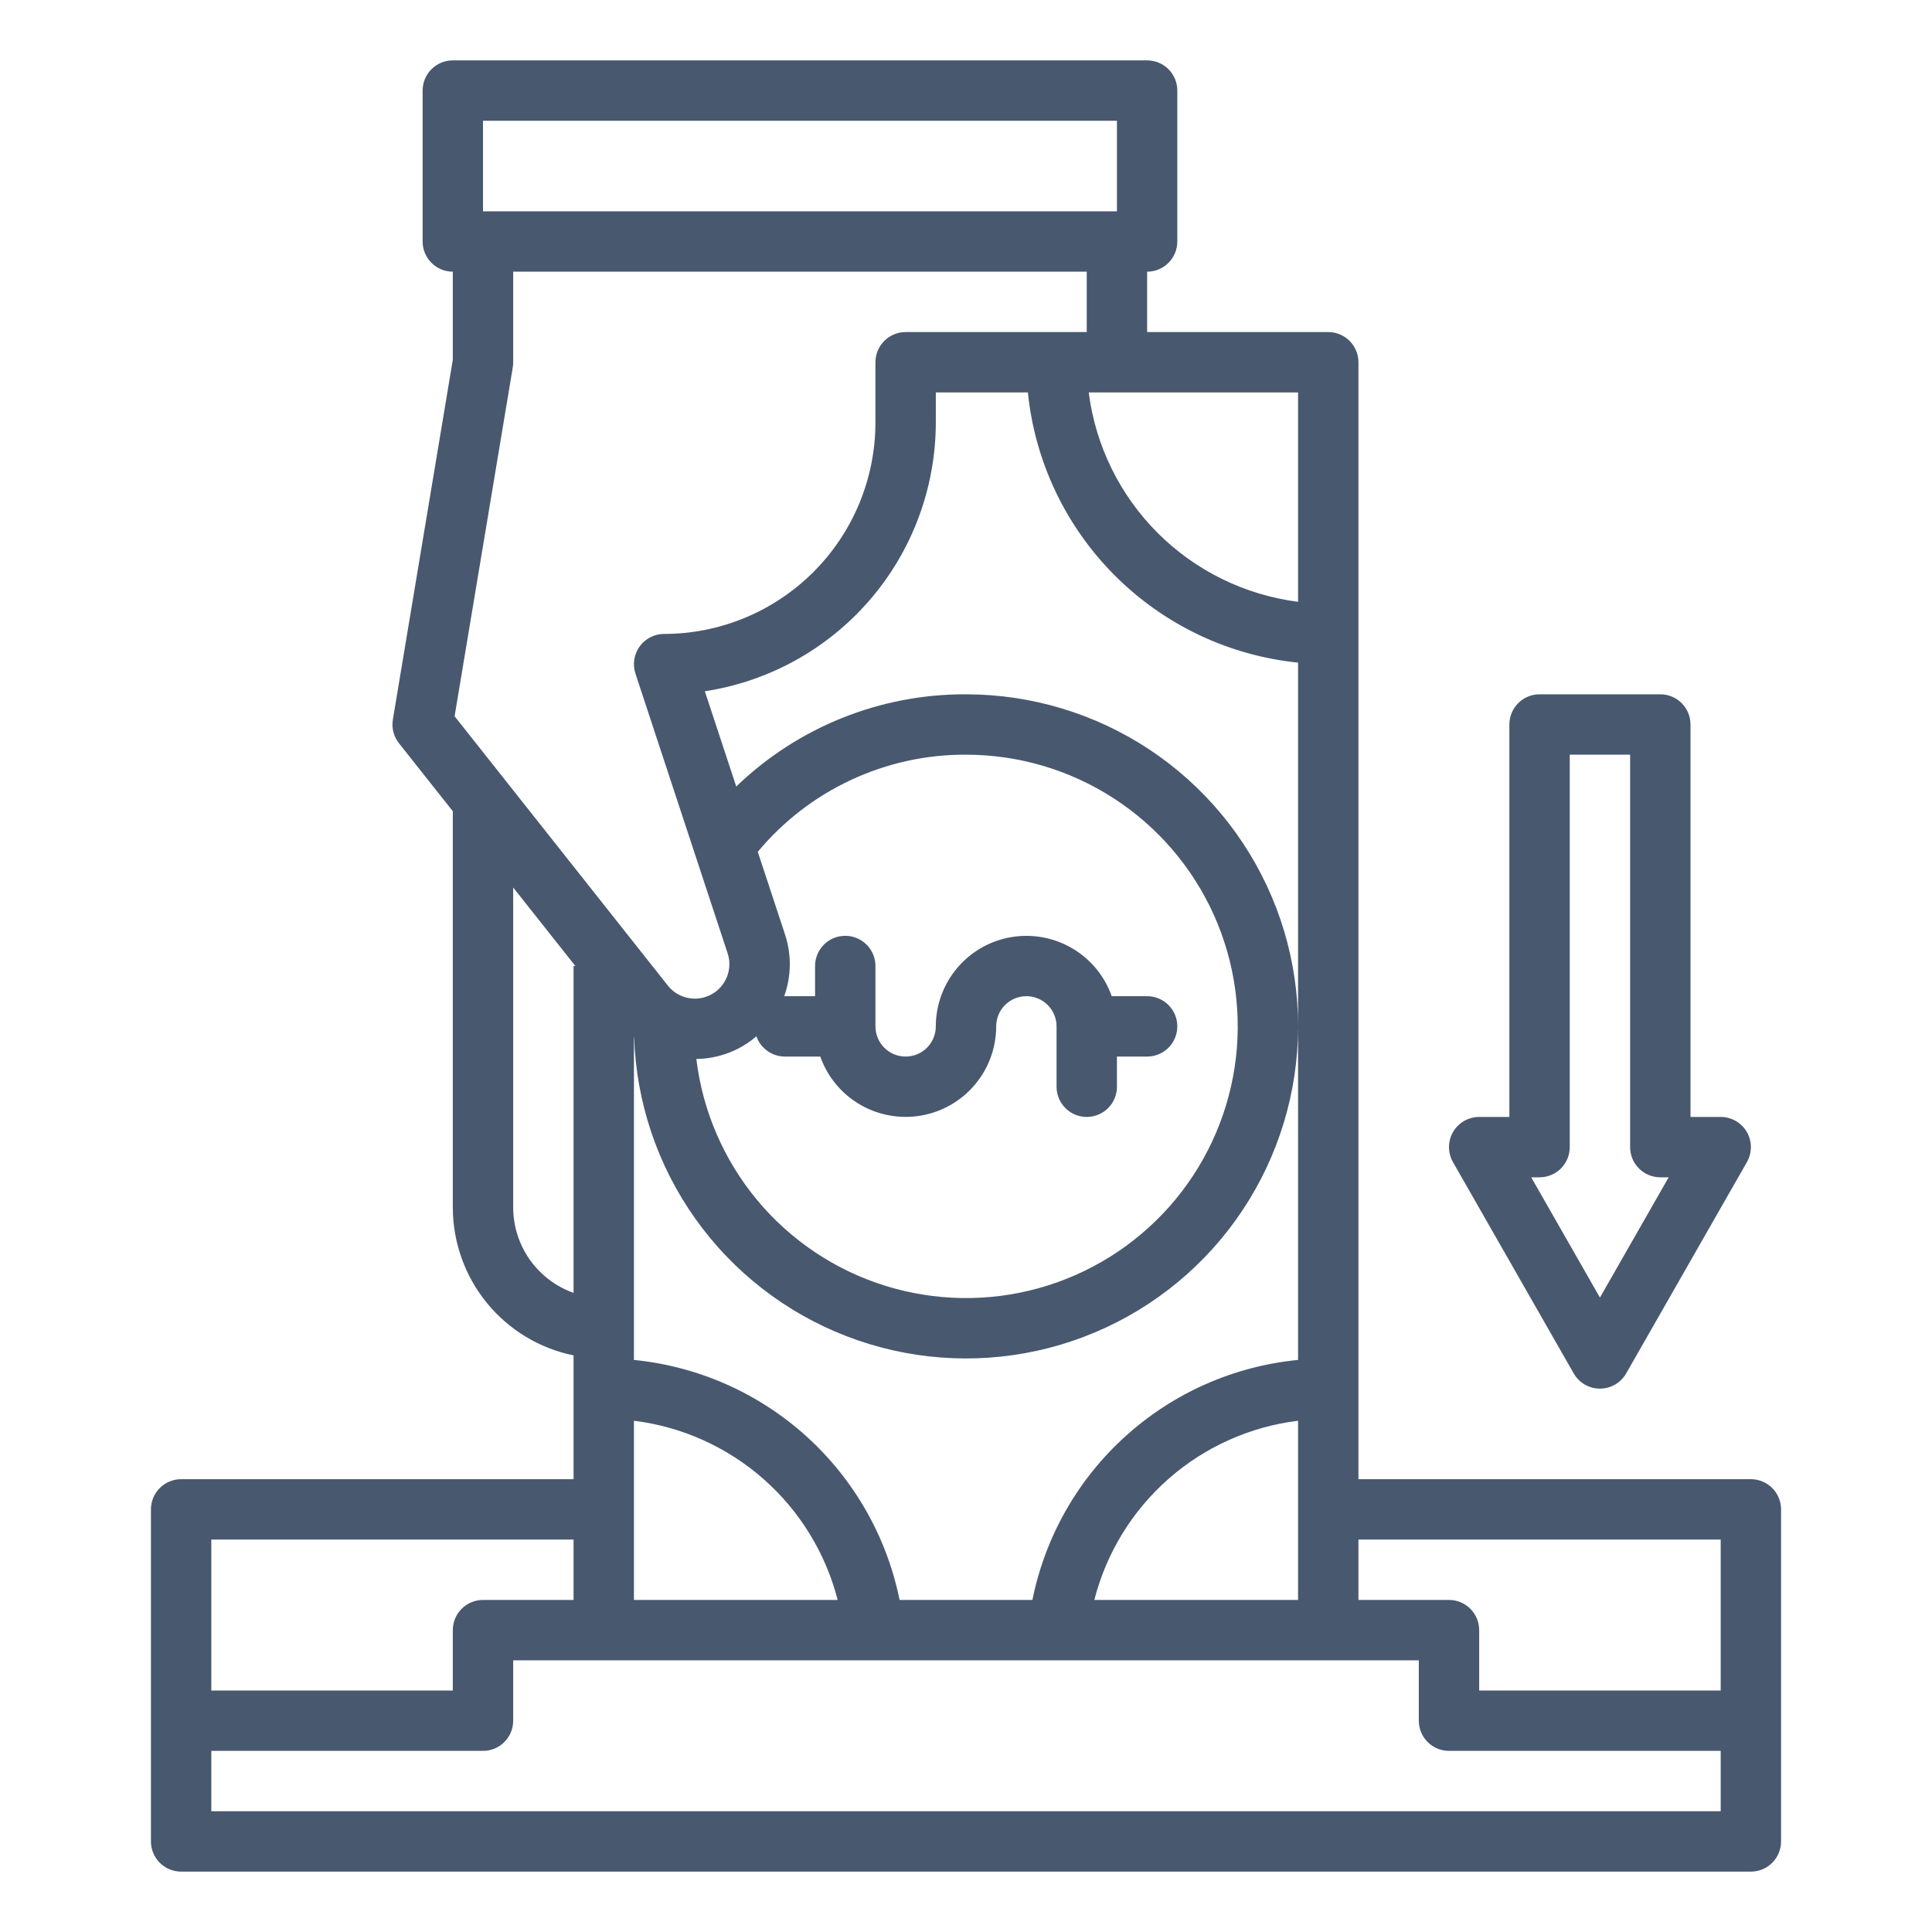 <svg xmlns="http://www.w3.org/2000/svg" width="40" height="40" viewBox="0 0 40 40" fill="none">
  <path d="M3.75 30.625C3.584 30.625 3.425 30.691 3.308 30.808C3.191 30.925 3.125 31.084 3.125 31.25V38.125C3.125 38.291 3.191 38.45 3.308 38.567C3.425 38.684 3.584 38.75 3.75 38.75H36.25C36.416 38.75 36.575 38.684 36.692 38.567C36.809 38.45 36.875 38.291 36.875 38.125V31.25C36.875 31.084 36.809 30.925 36.692 30.808C36.575 30.691 36.416 30.625 36.25 30.625H28.125V7.5C28.125 7.334 28.059 7.175 27.942 7.058C27.825 6.941 27.666 6.875 27.5 6.875H23.75V5.625C23.916 5.625 24.075 5.559 24.192 5.442C24.309 5.325 24.375 5.166 24.375 5V1.875C24.375 1.709 24.309 1.55 24.192 1.433C24.075 1.316 23.916 1.25 23.75 1.25H9.375C9.209 1.25 9.05 1.316 8.933 1.433C8.816 1.55 8.75 1.709 8.75 1.875V5C8.75 5.166 8.816 5.325 8.933 5.442C9.05 5.559 9.209 5.625 9.375 5.625V7.448L8.134 14.897C8.119 14.983 8.123 15.072 8.145 15.156C8.167 15.241 8.206 15.319 8.26 15.388L9.375 16.796V25C9.376 25.72 9.625 26.418 10.08 26.976C10.536 27.534 11.17 27.918 11.875 28.062V30.625H3.75ZM4.375 31.875H11.875V33.125H10C9.834 33.125 9.675 33.191 9.558 33.308C9.441 33.425 9.375 33.584 9.375 33.75V35H4.375V31.875ZM28.125 31.875H35.625V35H30.625V33.75C30.625 33.584 30.559 33.425 30.442 33.308C30.325 33.191 30.166 33.125 30 33.125H28.125V31.875ZM26.875 8.125V12.46C25.774 12.319 24.752 11.817 23.967 11.033C23.183 10.248 22.681 9.226 22.541 8.125H26.875ZM21.375 33.125H18.625C18.36 31.817 17.683 30.63 16.693 29.735C15.703 28.841 14.453 28.288 13.125 28.156V21.466L13.129 21.469C13.172 22.819 13.611 24.126 14.393 25.228C15.174 26.329 16.262 27.176 17.522 27.663C18.782 28.15 20.157 28.255 21.476 27.965C22.795 27.675 23.999 27.003 24.939 26.033C25.878 25.063 26.511 23.838 26.759 22.51C27.006 21.183 26.858 19.812 26.331 18.568C25.804 17.325 24.923 16.264 23.797 15.518C22.671 14.773 21.35 14.375 20 14.375C18.226 14.367 16.52 15.053 15.243 16.284L14.593 14.312C15.923 14.108 17.136 13.436 18.013 12.416C18.89 11.396 19.373 10.095 19.375 8.75V8.125H21.281C21.427 9.559 22.064 10.898 23.083 11.917C24.102 12.936 25.441 13.573 26.875 13.719V28.156C25.547 28.285 24.295 28.838 23.305 29.733C22.314 30.627 21.638 31.817 21.375 33.125ZM26.875 29.415V33.125H22.657C22.905 32.154 23.44 31.28 24.193 30.618C24.945 29.956 25.88 29.537 26.875 29.415ZM17.343 33.125H13.125V29.415C14.119 29.538 15.053 29.958 15.806 30.62C16.558 31.282 17.094 32.155 17.343 33.125ZM22.5 23.125C22.666 23.125 22.825 23.059 22.942 22.942C23.059 22.825 23.125 22.666 23.125 22.5V21.875H23.75C23.916 21.875 24.075 21.809 24.192 21.692C24.309 21.575 24.375 21.416 24.375 21.25C24.375 21.084 24.309 20.925 24.192 20.808C24.075 20.691 23.916 20.625 23.75 20.625H23.017C22.87 20.208 22.58 19.857 22.198 19.633C21.817 19.41 21.369 19.328 20.933 19.403C20.497 19.477 20.102 19.704 19.817 20.042C19.532 20.38 19.375 20.808 19.375 21.25C19.375 21.416 19.309 21.575 19.192 21.692C19.075 21.809 18.916 21.875 18.75 21.875C18.584 21.875 18.425 21.809 18.308 21.692C18.191 21.575 18.125 21.416 18.125 21.25V20C18.125 19.834 18.059 19.675 17.942 19.558C17.825 19.441 17.666 19.375 17.5 19.375C17.334 19.375 17.175 19.441 17.058 19.558C16.941 19.675 16.875 19.834 16.875 20V20.625H16.25C16.245 20.625 16.241 20.626 16.236 20.626C16.385 20.213 16.39 19.763 16.253 19.347L15.689 17.636C16.215 17.004 16.874 16.495 17.619 16.148C18.364 15.8 19.177 15.621 20 15.625C21.084 15.625 22.145 15.938 23.055 16.526C23.965 17.114 24.686 17.953 25.131 18.941C25.575 19.93 25.725 21.025 25.562 22.097C25.399 23.168 24.93 24.17 24.211 24.981C23.492 25.792 22.554 26.378 21.51 26.669C20.466 26.96 19.36 26.942 18.326 26.62C17.291 26.297 16.372 25.682 15.678 24.849C14.985 24.016 14.547 23.001 14.417 21.925C14.722 21.921 15.022 21.846 15.293 21.705C15.424 21.636 15.548 21.552 15.661 21.456C15.703 21.578 15.783 21.684 15.889 21.759C15.994 21.834 16.12 21.875 16.25 21.875H16.983C17.13 22.292 17.42 22.643 17.802 22.867C18.183 23.09 18.631 23.172 19.067 23.097C19.503 23.023 19.898 22.796 20.183 22.458C20.468 22.12 20.625 21.692 20.625 21.25C20.625 21.084 20.691 20.925 20.808 20.808C20.925 20.691 21.084 20.625 21.25 20.625C21.416 20.625 21.575 20.691 21.692 20.808C21.809 20.925 21.875 21.084 21.875 21.25V22.5C21.875 22.666 21.941 22.825 22.058 22.942C22.175 23.059 22.334 23.125 22.5 23.125ZM10 2.5H23.125V4.375H10V2.5ZM9.412 14.829L10.617 7.603C10.622 7.569 10.625 7.534 10.625 7.5V5.625H22.5V6.875H18.75C18.584 6.875 18.425 6.941 18.308 7.058C18.191 7.175 18.125 7.334 18.125 7.5V8.75C18.124 9.91 17.662 11.022 16.842 11.842C16.022 12.662 14.91 13.124 13.75 13.125C13.651 13.125 13.554 13.148 13.466 13.193C13.378 13.238 13.302 13.303 13.244 13.383C13.186 13.464 13.148 13.556 13.132 13.654C13.117 13.752 13.125 13.851 13.156 13.945L15.065 19.738C15.118 19.898 15.113 20.07 15.05 20.226C14.988 20.382 14.873 20.511 14.726 20.59C14.578 20.67 14.407 20.695 14.242 20.661C14.078 20.627 13.931 20.537 13.827 20.405L9.412 14.829ZM10.625 25V18.375L11.912 20H11.875V26.767C11.51 26.638 11.194 26.398 10.97 26.082C10.746 25.765 10.626 25.388 10.625 25ZM29.375 34.375V35.625C29.375 35.791 29.441 35.95 29.558 36.067C29.675 36.184 29.834 36.25 30 36.25H35.625V37.5H4.375V36.25H10C10.166 36.25 10.325 36.184 10.442 36.067C10.559 35.95 10.625 35.791 10.625 35.625V34.375H29.375Z" fill="#48586F"/>
  <path d="M34.375 14.375H31.875C31.709 14.375 31.55 14.441 31.433 14.558C31.316 14.675 31.25 14.834 31.25 15V23.125H30.625C30.515 23.125 30.408 23.154 30.313 23.208C30.218 23.263 30.139 23.342 30.084 23.436C30.029 23.531 30 23.638 30 23.748C30 23.857 30.028 23.965 30.082 24.06L32.582 28.435C32.637 28.531 32.716 28.61 32.811 28.666C32.907 28.721 33.015 28.75 33.125 28.75C33.235 28.75 33.343 28.721 33.439 28.666C33.534 28.61 33.613 28.531 33.668 28.435L36.168 24.06C36.222 23.965 36.25 23.857 36.25 23.748C36.25 23.638 36.221 23.531 36.166 23.436C36.111 23.342 36.032 23.263 35.937 23.208C35.842 23.154 35.734 23.125 35.625 23.125H35V15C35 14.834 34.934 14.675 34.817 14.558C34.7 14.441 34.541 14.375 34.375 14.375ZM33.125 26.865L31.702 24.375H31.875C32.041 24.375 32.2 24.309 32.317 24.192C32.434 24.075 32.5 23.916 32.5 23.75V15.625H33.75V23.75C33.75 23.916 33.816 24.075 33.933 24.192C34.05 24.309 34.209 24.375 34.375 24.375H34.548L33.125 26.865Z" fill="#48586F"/>
</svg>